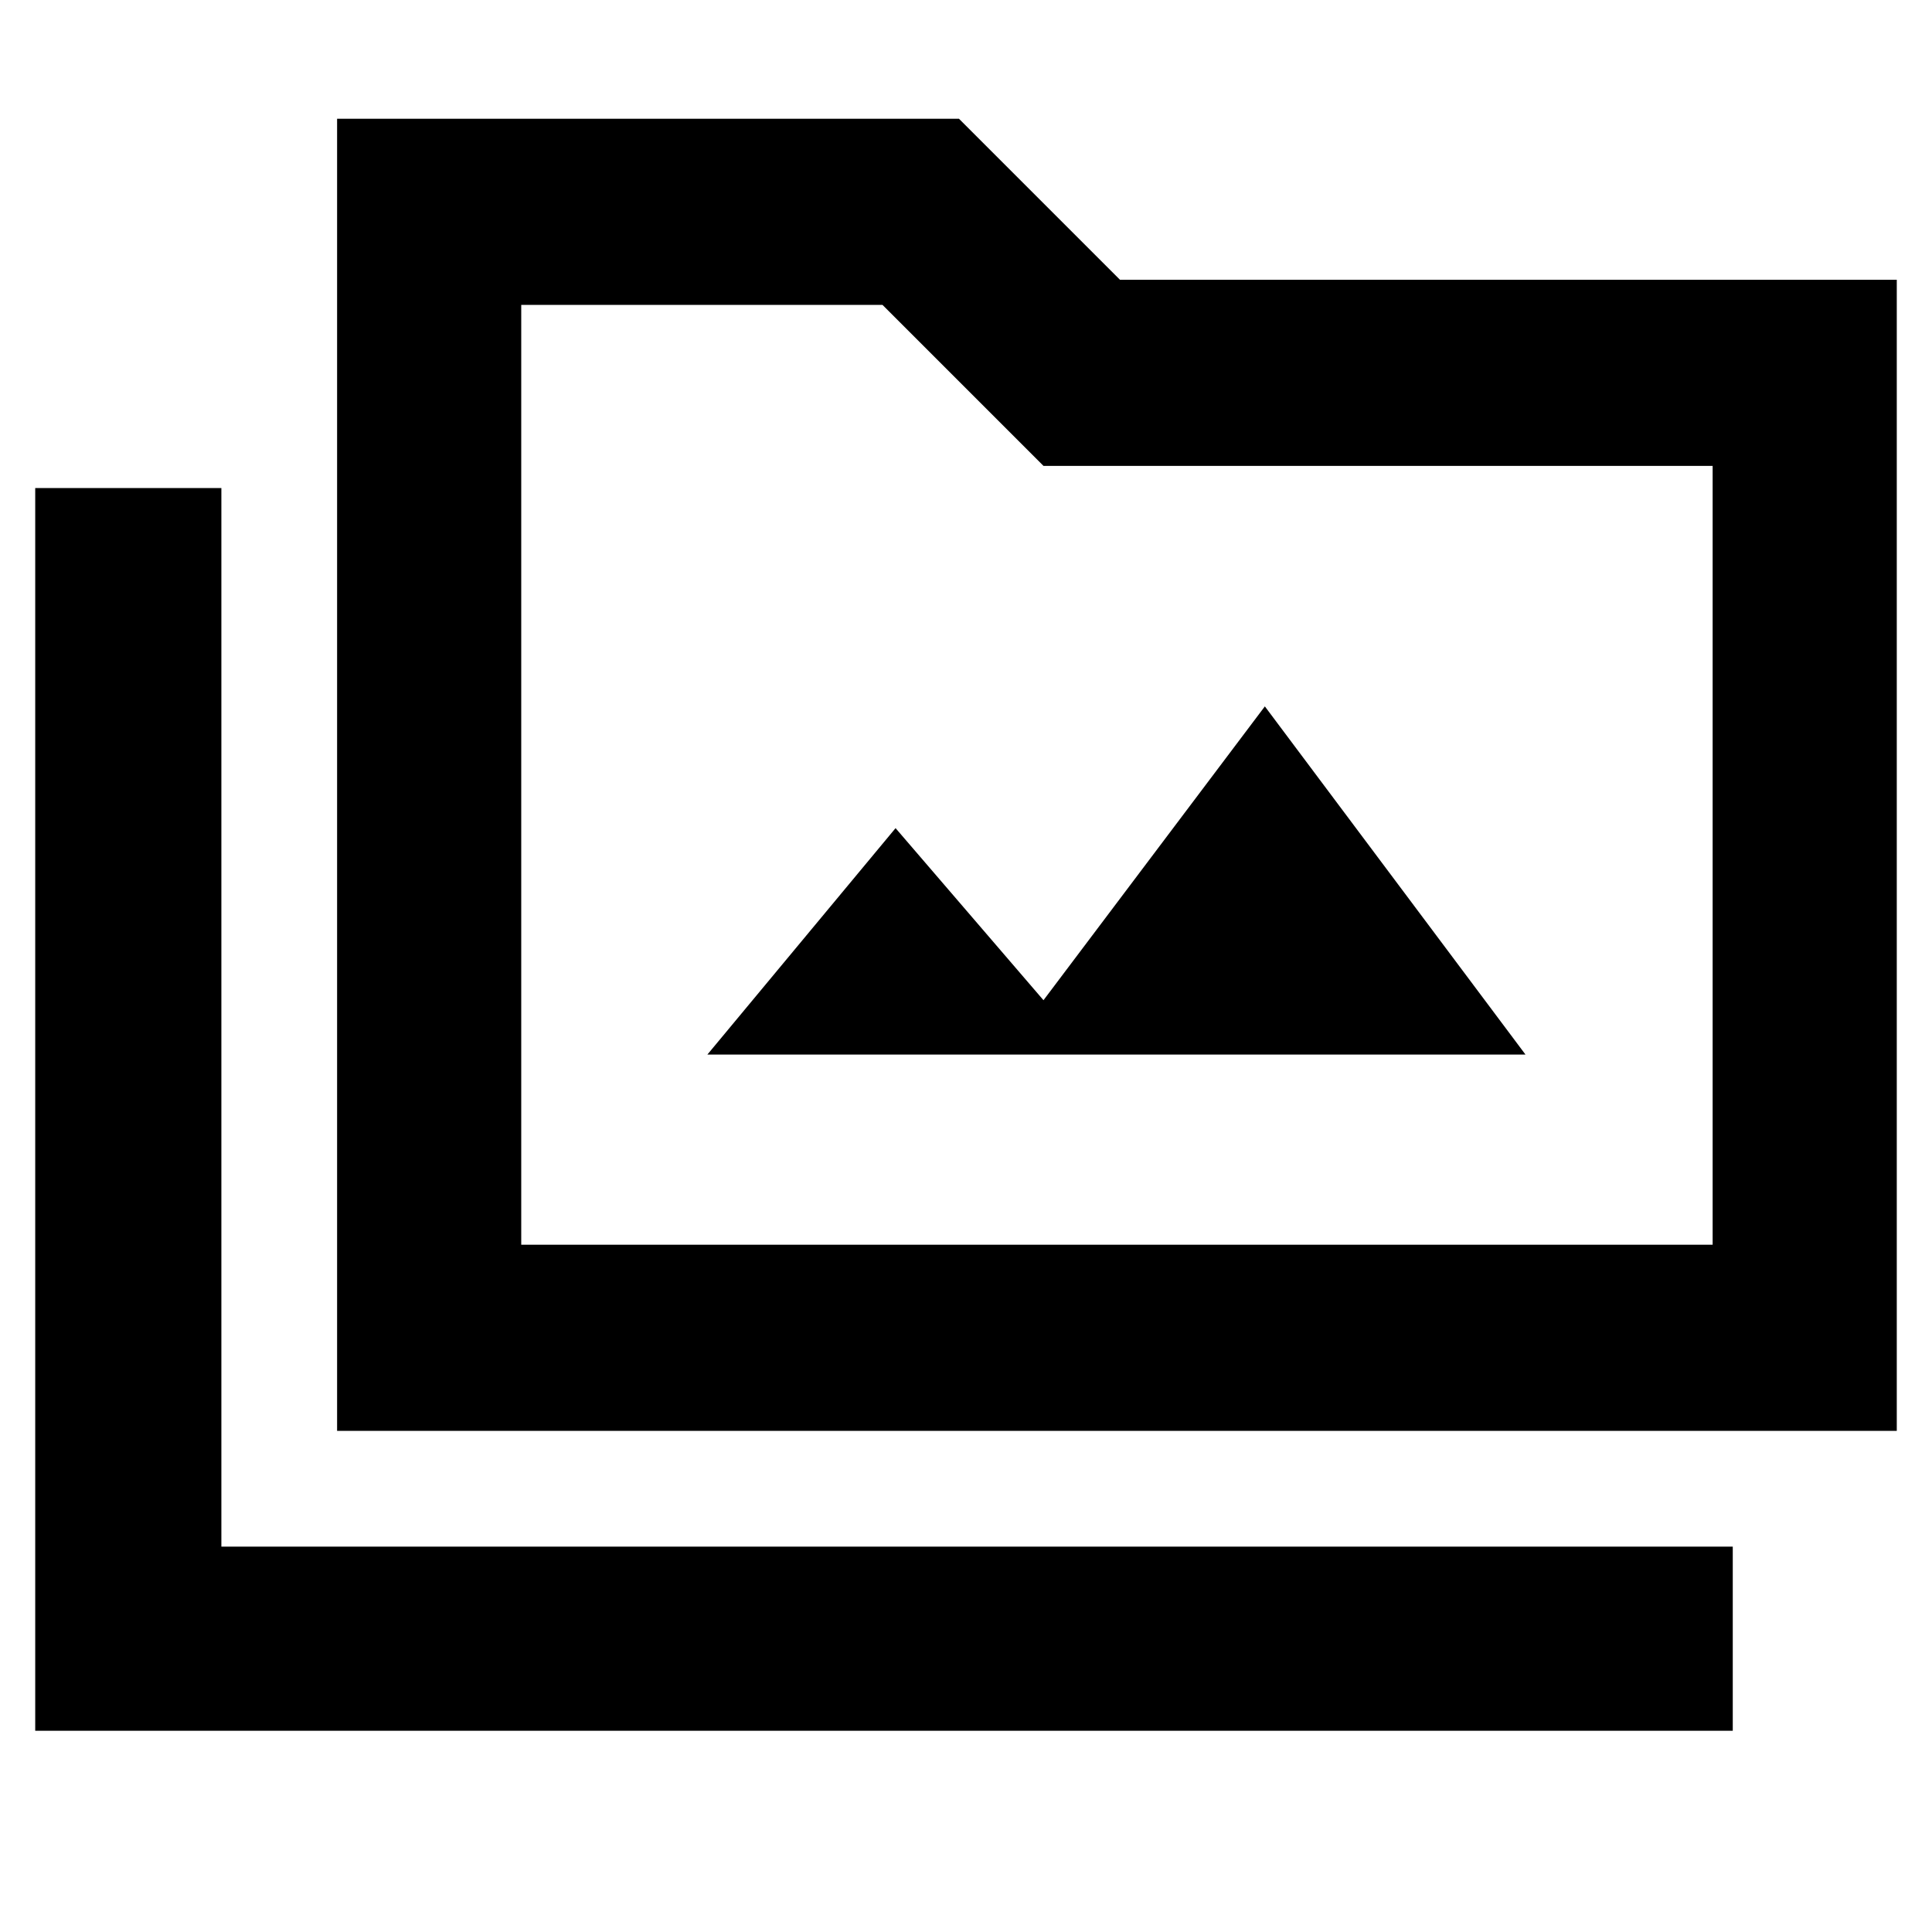 <svg xmlns="http://www.w3.org/2000/svg" height="48" viewBox="0 -960 960 960" width="48"><path d="M17.5-100v-617.5H110v526h751v91.5H17.5Zm150-149v-652h309l80 80h386v572h-775Zm91.5-92.5h592v-387H518.5l-80-80H259v467Zm0 0v-467 467Zm92.5-94.5H758L628.5-609l-110 146-73.5-85.5L351.5-436Z"/></svg>